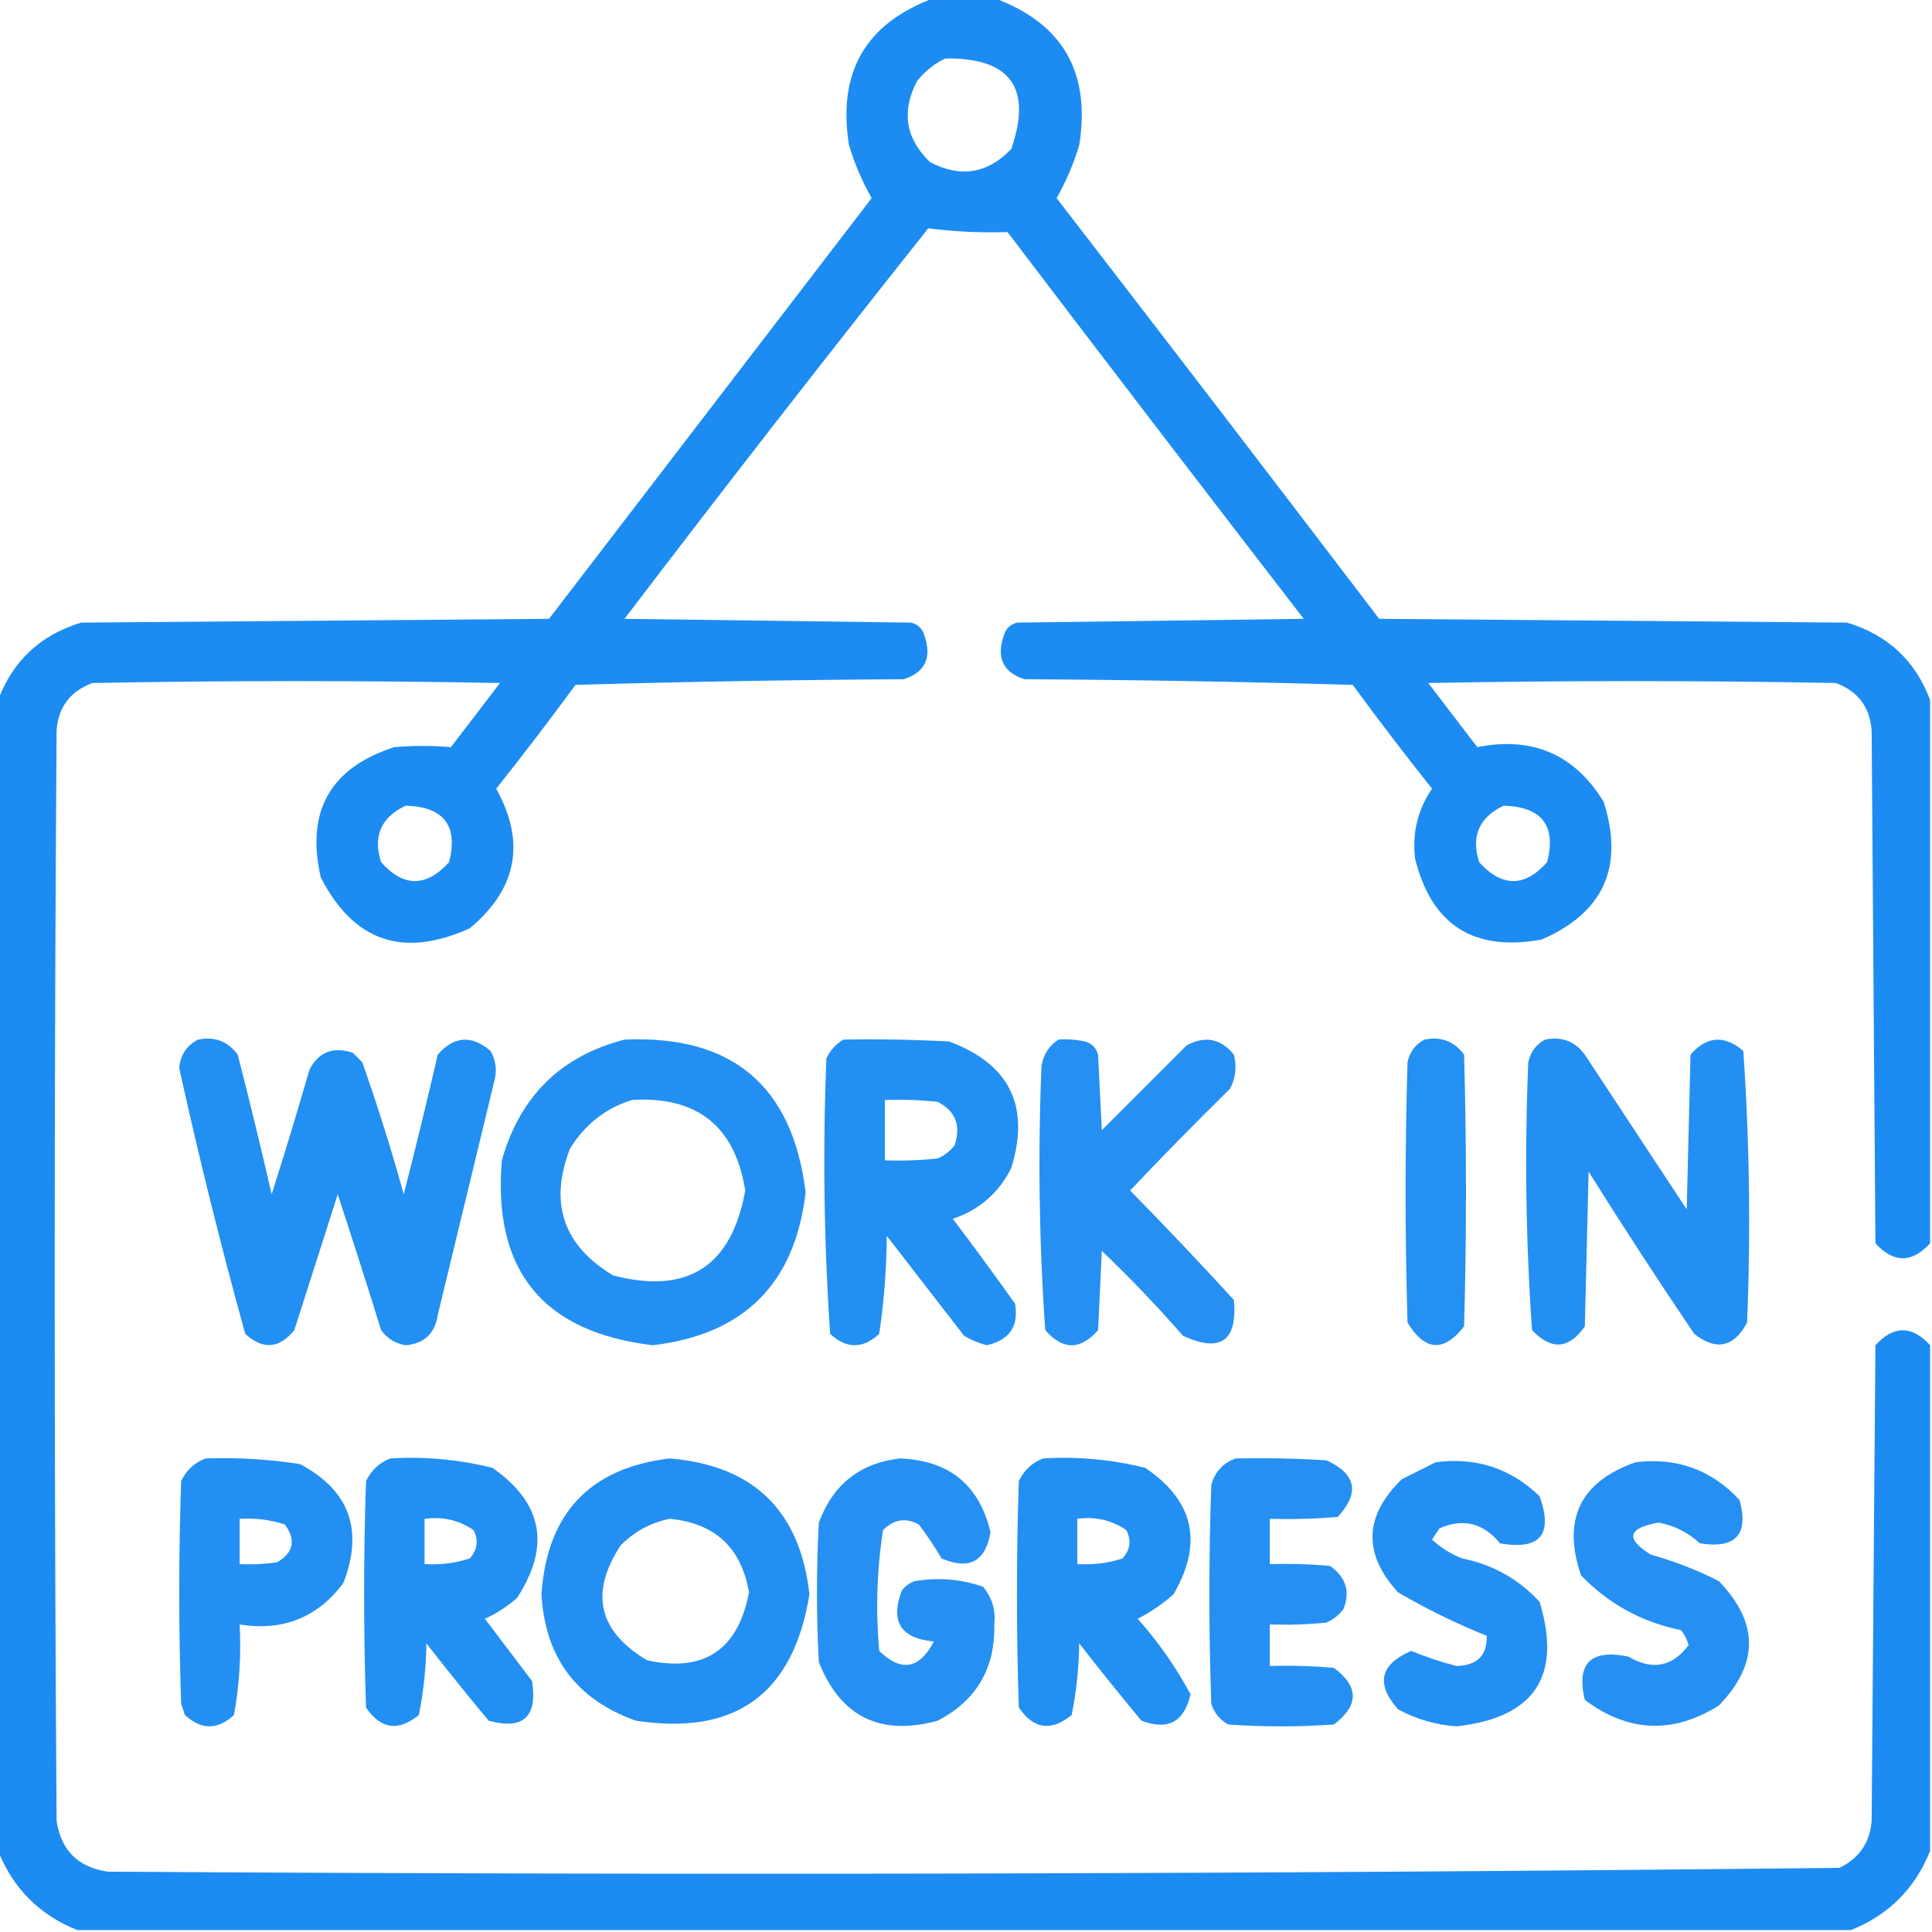 <svg width="42" height="42" viewBox="0 0 42 42" fill="none" xmlns="http://www.w3.org/2000/svg">
<g clip-path="url(#clip0_155_101)">
<path opacity="0.96" fill-rule="evenodd" clip-rule="evenodd" d="M20.303 -0.041C20.74 -0.041 21.178 -0.041 21.615 -0.041C23.101 0.506 23.716 1.572 23.461 3.158C23.334 3.574 23.17 3.957 22.969 4.307C25.317 7.348 27.654 10.397 29.982 13.453C33.373 13.48 36.764 13.508 40.154 13.535C41.036 13.802 41.638 14.362 41.959 15.217C41.959 19.154 41.959 23.092 41.959 27.029C41.562 27.461 41.166 27.461 40.77 27.029C40.742 23.311 40.715 19.592 40.688 15.873C40.647 15.367 40.387 15.025 39.908 14.848C36.955 14.793 34.002 14.793 31.049 14.848C31.404 15.312 31.76 15.777 32.115 16.242C33.316 16.004 34.232 16.4 34.863 17.432C35.311 18.846 34.86 19.844 33.51 20.426C32.034 20.694 31.118 20.106 30.762 18.662C30.698 18.108 30.82 17.602 31.131 17.145C30.541 16.404 29.967 15.652 29.408 14.889C27.03 14.82 24.651 14.779 22.271 14.766C21.807 14.616 21.657 14.301 21.82 13.822C21.861 13.672 21.957 13.576 22.107 13.535C24.186 13.508 26.264 13.48 28.342 13.453C26.185 10.658 24.039 7.855 21.902 5.045C21.335 5.064 20.761 5.037 20.18 4.963C17.953 7.765 15.752 10.595 13.576 13.453C15.654 13.48 17.732 13.508 19.811 13.535C19.961 13.576 20.057 13.672 20.098 13.822C20.261 14.301 20.111 14.616 19.646 14.766C17.267 14.779 14.888 14.82 12.51 14.889C11.951 15.652 11.377 16.404 10.787 17.145C11.433 18.309 11.242 19.32 10.213 20.18C8.766 20.837 7.686 20.468 6.973 19.072C6.645 17.635 7.178 16.692 8.572 16.242C8.985 16.208 9.395 16.208 9.803 16.242C10.158 15.777 10.514 15.312 10.869 14.848C7.916 14.793 4.963 14.793 2.01 14.848C1.531 15.025 1.271 15.367 1.23 15.873C1.176 23.775 1.176 31.678 1.23 39.58C1.326 40.223 1.695 40.592 2.338 40.688C14.892 40.769 27.442 40.742 39.99 40.605C40.419 40.396 40.652 40.054 40.688 39.58C40.715 36.135 40.742 32.69 40.77 29.244C41.166 28.811 41.562 28.811 41.959 29.244C41.959 32.908 41.959 36.572 41.959 40.236C41.631 41.057 41.057 41.631 40.236 41.959C27.385 41.959 14.533 41.959 1.682 41.959C0.861 41.631 0.287 41.057 -0.041 40.236C-0.041 31.896 -0.041 23.557 -0.041 15.217C0.281 14.362 0.882 13.802 1.764 13.535C5.154 13.508 8.545 13.48 11.935 13.453C14.273 10.404 16.611 7.355 18.949 4.307C18.748 3.957 18.584 3.574 18.457 3.158C18.201 1.572 18.817 0.506 20.303 -0.041ZM20.549 1.271C21.965 1.252 22.444 1.908 21.984 3.24C21.472 3.774 20.884 3.87 20.221 3.527C19.687 3.015 19.591 2.427 19.934 1.764C20.107 1.549 20.312 1.385 20.549 1.271ZM8.818 17.514C9.651 17.54 9.965 17.95 9.762 18.744C9.266 19.29 8.773 19.29 8.285 18.744C8.103 18.179 8.281 17.769 8.818 17.514ZM32.69 17.514C33.522 17.541 33.837 17.951 33.633 18.744C33.145 19.29 32.652 19.29 32.156 18.744C31.976 18.178 32.154 17.768 32.69 17.514Z" fill="#1387F1"/>
<path opacity="0.931" fill-rule="evenodd" clip-rule="evenodd" d="M4.307 22.6C4.668 22.527 4.955 22.637 5.168 22.928C5.427 23.936 5.673 24.948 5.906 25.963C6.192 25.064 6.466 24.162 6.727 23.256C6.926 22.869 7.241 22.745 7.67 22.887C7.738 22.955 7.807 23.024 7.875 23.092C8.209 24.038 8.509 24.995 8.777 25.963C9.036 24.954 9.282 23.943 9.516 22.928C9.868 22.522 10.251 22.495 10.664 22.846C10.781 23.053 10.808 23.272 10.746 23.502C10.336 25.197 9.926 26.893 9.516 28.588C9.455 28.991 9.222 29.21 8.818 29.244C8.596 29.208 8.418 29.099 8.285 28.916C7.979 27.928 7.664 26.944 7.342 25.963C7.027 26.947 6.713 27.932 6.398 28.916C6.07 29.32 5.715 29.347 5.332 28.998C4.802 27.085 4.323 25.157 3.896 23.215C3.924 22.93 4.06 22.724 4.307 22.6Z" fill="#1387F1"/>
<path opacity="0.927" fill-rule="evenodd" clip-rule="evenodd" d="M13.576 22.6C15.919 22.498 17.231 23.605 17.514 25.922C17.282 27.904 16.174 29.011 14.191 29.244C11.803 28.961 10.709 27.622 10.91 25.225C11.303 23.833 12.192 22.958 13.576 22.6ZM13.74 23.912C15.157 23.827 15.978 24.484 16.201 25.881C15.904 27.533 14.947 28.148 13.33 27.727C12.248 27.079 11.934 26.163 12.387 24.979C12.712 24.447 13.163 24.091 13.74 23.912Z" fill="#1387F1"/>
<path opacity="0.93" fill-rule="evenodd" clip-rule="evenodd" d="M18.334 22.6C19.1 22.586 19.866 22.6 20.631 22.641C21.948 23.129 22.399 24.045 21.985 25.389C21.713 25.934 21.289 26.303 20.713 26.496C21.174 27.104 21.625 27.72 22.067 28.342C22.149 28.832 21.944 29.133 21.451 29.244C21.278 29.199 21.114 29.131 20.959 29.039C20.398 28.315 19.838 27.59 19.277 26.866C19.273 27.585 19.218 28.296 19.113 28.998C18.758 29.326 18.402 29.326 18.047 28.998C17.912 27.009 17.884 25.013 17.965 23.01C18.049 22.831 18.172 22.694 18.334 22.6ZM19.236 23.912C19.236 24.35 19.236 24.787 19.236 25.225C19.62 25.238 20.003 25.225 20.385 25.184C20.531 25.119 20.654 25.024 20.754 24.897C20.895 24.468 20.772 24.153 20.385 23.953C20.003 23.912 19.62 23.899 19.236 23.912Z" fill="#1387F1"/>
<path opacity="0.921" fill-rule="evenodd" clip-rule="evenodd" d="M23.01 22.6C23.203 22.586 23.395 22.6 23.584 22.641C23.734 22.682 23.83 22.777 23.871 22.928C23.898 23.475 23.926 24.021 23.953 24.568C24.568 23.953 25.184 23.338 25.799 22.723C26.202 22.511 26.544 22.579 26.824 22.928C26.889 23.185 26.862 23.431 26.742 23.666C26.003 24.392 25.278 25.13 24.568 25.881C25.335 26.662 26.087 27.454 26.824 28.26C26.903 29.154 26.534 29.414 25.717 29.039C25.159 28.399 24.571 27.784 23.953 27.193C23.926 27.768 23.898 28.342 23.871 28.916C23.488 29.354 23.106 29.354 22.723 28.916C22.589 27.006 22.562 25.092 22.641 23.174C22.684 22.921 22.807 22.73 23.01 22.6Z" fill="#1387F1"/>
<path opacity="0.924" fill-rule="evenodd" clip-rule="evenodd" d="M30.967 22.6C31.328 22.527 31.616 22.637 31.828 22.928C31.883 24.897 31.883 26.865 31.828 28.834C31.388 29.402 30.977 29.374 30.598 28.752C30.543 26.865 30.543 24.979 30.598 23.092C30.647 22.866 30.77 22.702 30.967 22.6Z" fill="#1387F1"/>
<path opacity="0.928" fill-rule="evenodd" clip-rule="evenodd" d="M33.592 22.6C33.953 22.527 34.241 22.637 34.453 22.928C35.191 24.049 35.93 25.17 36.668 26.291C36.695 25.17 36.723 24.049 36.75 22.928C37.103 22.522 37.486 22.495 37.898 22.846C38.033 24.807 38.061 26.776 37.98 28.752C37.694 29.289 37.311 29.371 36.832 28.998C36.046 27.836 35.28 26.661 34.535 25.471C34.508 26.592 34.48 27.713 34.453 28.834C34.107 29.331 33.724 29.358 33.305 28.916C33.17 26.982 33.142 25.041 33.223 23.092C33.272 22.866 33.395 22.702 33.592 22.6Z" fill="#1387F1"/>
<path opacity="0.929" fill-rule="evenodd" clip-rule="evenodd" d="M4.471 31.705C5.159 31.682 5.842 31.723 6.521 31.828C7.596 32.398 7.91 33.26 7.465 34.412C6.906 35.163 6.154 35.464 5.209 35.315C5.245 35.98 5.204 36.636 5.086 37.283C4.73 37.611 4.375 37.611 4.02 37.283C3.992 37.201 3.965 37.119 3.938 37.037C3.883 35.424 3.883 33.811 3.938 32.197C4.055 31.956 4.233 31.792 4.471 31.705ZM5.209 33.018C5.209 33.346 5.209 33.674 5.209 34.002C5.484 34.016 5.757 34.002 6.029 33.961C6.383 33.75 6.437 33.477 6.193 33.141C5.874 33.037 5.546 32.996 5.209 33.018Z" fill="#1387F1"/>
<path opacity="0.932" fill-rule="evenodd" clip-rule="evenodd" d="M8.49 31.705C9.241 31.66 9.979 31.729 10.705 31.91C11.798 32.671 11.975 33.614 11.238 34.74C11.028 34.923 10.796 35.074 10.541 35.191C10.883 35.643 11.225 36.094 11.566 36.545C11.689 37.325 11.374 37.612 10.623 37.406C10.162 36.853 9.711 36.293 9.27 35.725C9.263 36.253 9.208 36.773 9.105 37.283C8.659 37.646 8.276 37.592 7.957 37.119C7.902 35.479 7.902 33.838 7.957 32.197C8.075 31.956 8.253 31.792 8.49 31.705ZM9.229 33.018C9.229 33.346 9.229 33.674 9.229 34.002C9.565 34.024 9.893 33.983 10.213 33.879C10.38 33.69 10.407 33.485 10.295 33.264C9.976 33.045 9.621 32.964 9.229 33.018Z" fill="#1387F1"/>
<path opacity="0.926" fill-rule="evenodd" clip-rule="evenodd" d="M14.56 31.705C16.381 31.857 17.393 32.842 17.596 34.658C17.249 36.823 15.991 37.739 13.822 37.406C12.532 36.947 11.849 36.031 11.771 34.658C11.892 32.898 12.821 31.913 14.56 31.705ZM14.56 33.018C14.155 33.098 13.799 33.289 13.494 33.592C12.814 34.628 13.006 35.462 14.068 36.094C15.305 36.362 16.044 35.87 16.283 34.617C16.116 33.644 15.542 33.111 14.56 33.018Z" fill="#1387F1"/>
<path opacity="0.919" fill-rule="evenodd" clip-rule="evenodd" d="M19.564 31.705C20.63 31.746 21.286 32.279 21.533 33.305C21.429 33.945 21.074 34.136 20.467 33.879C20.317 33.622 20.154 33.376 19.975 33.141C19.692 32.986 19.432 33.027 19.195 33.264C19.062 34.131 19.035 35.006 19.113 35.889C19.59 36.354 19.986 36.286 20.303 35.684C19.581 35.62 19.348 35.251 19.605 34.576C19.68 34.478 19.775 34.409 19.893 34.371C20.4 34.287 20.892 34.328 21.369 34.494C21.567 34.729 21.649 35.003 21.615 35.315C21.637 36.27 21.226 36.968 20.385 37.406C19.138 37.748 18.277 37.324 17.801 36.135C17.746 35.123 17.746 34.111 17.801 33.1C18.109 32.27 18.697 31.805 19.564 31.705Z" fill="#1387F1"/>
<path opacity="0.931" fill-rule="evenodd" clip-rule="evenodd" d="M22.682 31.705C23.432 31.66 24.171 31.729 24.896 31.91C25.954 32.623 26.16 33.539 25.512 34.658C25.274 34.868 25.015 35.046 24.732 35.191C25.182 35.695 25.564 36.242 25.881 36.832C25.746 37.433 25.39 37.624 24.814 37.406C24.354 36.853 23.902 36.293 23.461 35.725C23.454 36.253 23.399 36.773 23.297 37.283C22.851 37.646 22.468 37.592 22.148 37.119C22.094 35.479 22.094 33.838 22.148 32.197C22.266 31.956 22.444 31.792 22.682 31.705ZM23.42 33.018C23.42 33.346 23.42 33.674 23.42 34.002C23.757 34.024 24.085 33.983 24.404 33.879C24.571 33.69 24.599 33.485 24.486 33.264C24.168 33.045 23.812 32.964 23.42 33.018Z" fill="#1387F1"/>
<path opacity="0.92" fill-rule="evenodd" clip-rule="evenodd" d="M26.865 31.705C27.522 31.692 28.178 31.705 28.834 31.746C29.484 32.042 29.566 32.452 29.08 32.977C28.589 33.018 28.096 33.031 27.604 33.018C27.604 33.346 27.604 33.674 27.604 34.002C28.042 33.989 28.479 34.002 28.916 34.043C29.262 34.289 29.358 34.603 29.203 34.986C29.104 35.114 28.98 35.209 28.834 35.274C28.425 35.315 28.015 35.328 27.604 35.315C27.604 35.615 27.604 35.916 27.604 36.217C28.069 36.203 28.534 36.217 28.998 36.258C29.544 36.665 29.544 37.075 28.998 37.489C28.233 37.543 27.467 37.543 26.701 37.489C26.519 37.388 26.395 37.237 26.332 37.037C26.277 35.451 26.277 33.865 26.332 32.279C26.416 31.991 26.593 31.8 26.865 31.705Z" fill="#1387F1"/>
<path opacity="0.922" fill-rule="evenodd" clip-rule="evenodd" d="M31.213 31.787C32.088 31.674 32.84 31.92 33.469 32.526C33.769 33.361 33.482 33.702 32.608 33.551C32.25 33.109 31.812 33 31.295 33.223C31.24 33.305 31.186 33.387 31.131 33.469C31.322 33.647 31.541 33.783 31.787 33.879C32.453 34.013 33.013 34.328 33.469 34.822C33.961 36.438 33.359 37.341 31.664 37.529C31.213 37.498 30.789 37.375 30.393 37.16C29.902 36.606 29.998 36.183 30.68 35.889C31 36.022 31.328 36.131 31.664 36.217C32.114 36.205 32.333 35.986 32.32 35.561C31.655 35.293 31.012 34.979 30.393 34.617C29.625 33.777 29.652 32.956 30.475 32.156C30.728 32.03 30.974 31.907 31.213 31.787Z" fill="#1387F1"/>
<path opacity="0.918" fill-rule="evenodd" clip-rule="evenodd" d="M35.56 31.787C36.457 31.68 37.209 31.954 37.816 32.608C38.022 33.359 37.735 33.673 36.955 33.551C36.698 33.313 36.398 33.163 36.053 33.1C35.383 33.218 35.328 33.451 35.889 33.797C36.399 33.94 36.892 34.131 37.365 34.371C38.24 35.274 38.24 36.176 37.365 37.078C36.366 37.702 35.395 37.661 34.453 36.955C34.263 36.161 34.577 35.846 35.397 36.012C35.915 36.319 36.353 36.237 36.709 35.766C36.676 35.645 36.621 35.536 36.545 35.438C35.694 35.265 34.969 34.868 34.371 34.248C33.954 33.032 34.35 32.211 35.56 31.787Z" fill="#1387F1"/>
</g>
<defs>
<clipPath id="clip0_155_101">
<rect width="42" height="42" fill="white"/>
</clipPath>
</defs>
</svg>
